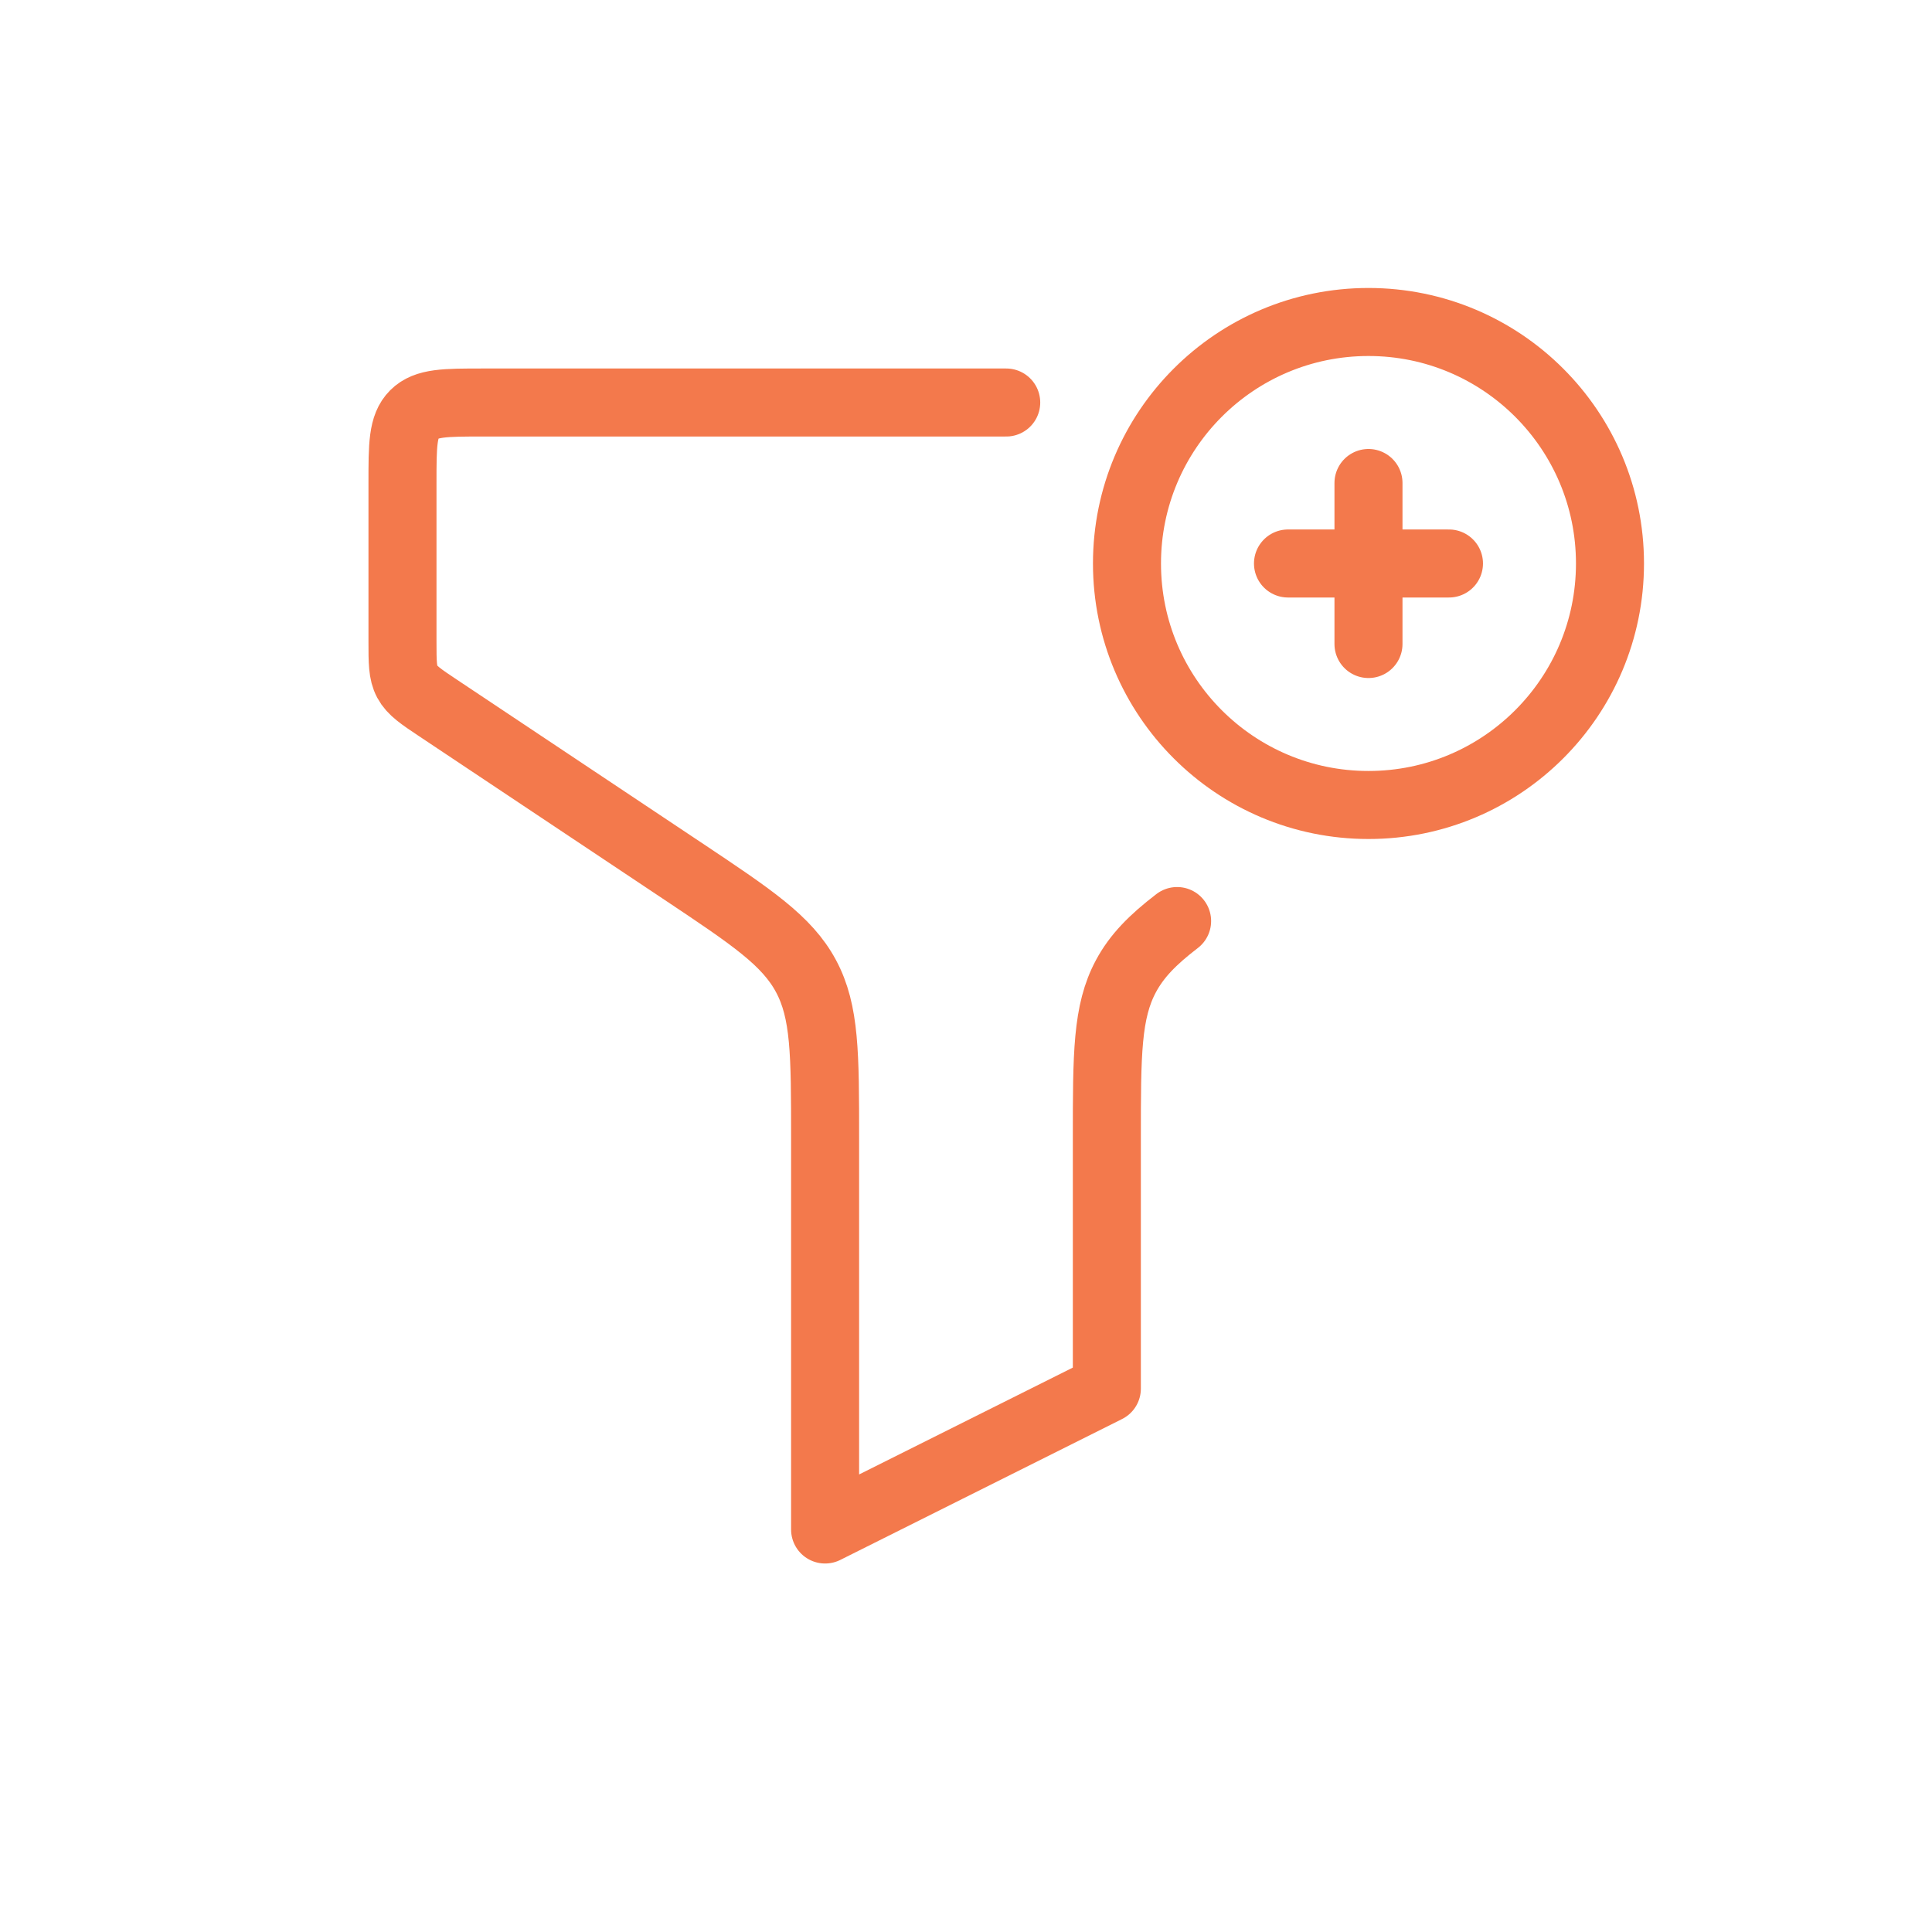 <svg width="71" height="71" viewBox="0 0 71 71" fill="none" xmlns="http://www.w3.org/2000/svg">
<g id="filter_svgrepo.com">
<path id="Vector" d="M53.249 20.708H50.291M50.291 20.708H47.333M50.291 20.708V17.75M50.291 20.708V23.667M36.978 14.792H17.749C16.355 14.792 15.658 14.792 15.224 15.225C14.791 15.658 14.791 16.355 14.791 17.75V23.563C14.791 24.338 14.791 24.725 14.966 25.052C15.141 25.379 15.463 25.594 16.108 26.024L25.053 31.987C27.632 33.707 28.922 34.567 29.622 35.875C30.322 37.183 30.322 38.733 30.322 41.833V56.208L40.676 51.031V41.833C40.676 38.733 40.676 37.183 41.377 35.875C41.773 35.135 42.357 34.538 43.258 33.848M59.166 20.708C59.166 25.61 55.193 29.583 50.291 29.583C45.389 29.583 41.416 25.61 41.416 20.708C41.416 15.807 45.389 11.833 50.291 11.833C55.193 11.833 59.166 15.807 59.166 20.708Z" stroke="#F3794C" stroke-width="2.5" stroke-linecap="round" stroke-linejoin="round"/>
</g>
</svg>
